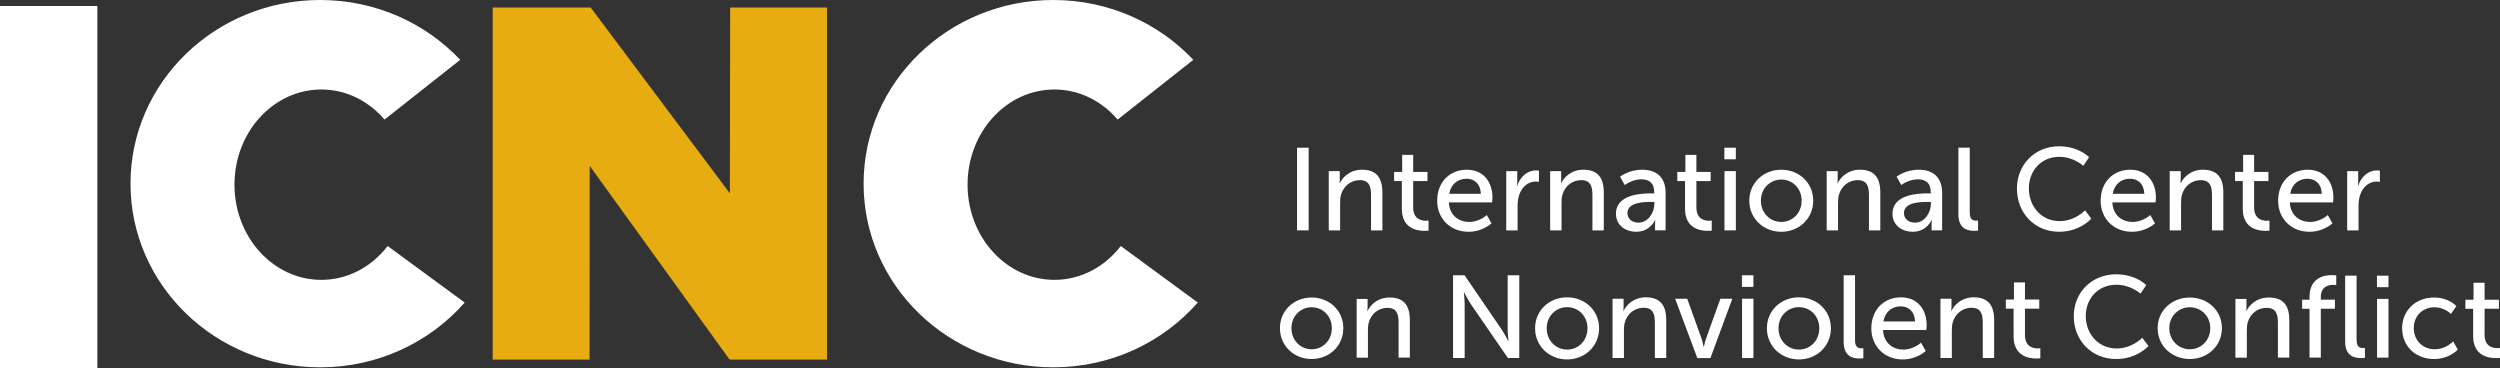 <?xml version="1.0" encoding="utf-8"?>
<!-- Generator: Adobe Illustrator 17.0.0, SVG Export Plug-In . SVG Version: 6.00 Build 0)  -->
<!DOCTYPE svg PUBLIC "-//W3C//DTD SVG 1.1//EN" "http://www.w3.org/Graphics/SVG/1.1/DTD/svg11.dtd">
<svg version="1.1" id="Слой_1" xmlns="http://www.w3.org/2000/svg" xmlns:xlink="http://www.w3.org/1999/xlink" x="0px" y="0px"
	 width="327.397px" height="48.209px" viewBox="0 0 327.397 48.209" enable-background="new 0 0 327.397 48.209"
	 xml:space="preserve">
<rect x="0" y="0" width="327.397" height="48.209" fill="#333333" stroke="none"/>
<g>
	<g>
		<path fill="#FFFFFF" d="M169.859,19.342h1.519v10.827h-1.519V19.342z"/>
		<path fill="#FFFFFF" d="M174.013,22.409h1.442v1.028c0,0.307-0.031,0.567-0.031,0.567h0.031c0.307-0.675,1.227-1.779,2.913-1.779
			c1.825,0,2.668,0.997,2.668,2.975v4.969h-1.487v-4.631c0-1.089-0.229-1.947-1.472-1.947c-1.181,0-2.132,0.782-2.454,1.901
			c-0.092,0.307-0.122,0.66-0.122,1.043v3.634h-1.488V22.409z"/>
		<path fill="#FFFFFF" d="M183.582,23.713h-1.012v-1.196h1.058v-2.239h1.441v2.239h1.871v1.196h-1.871v3.45
			c0,1.549,1.089,1.749,1.656,1.749c0.215,0,0.354-0.031,0.354-0.031V30.2c0,0-0.215,0.031-0.521,0.031
			c-0.997,0-2.976-0.307-2.976-2.898V23.713z"/>
		<path fill="#FFFFFF" d="M192.091,22.226c2.192,0,3.358,1.625,3.358,3.634c0,0.199-0.046,0.644-0.046,0.644h-5.659
			c0.077,1.702,1.288,2.561,2.668,2.561c1.335,0,2.301-0.905,2.301-0.905l0.613,1.089c0,0-1.15,1.104-3.006,1.104
			c-2.438,0-4.109-1.764-4.109-4.064C188.212,23.82,189.882,22.226,192.091,22.226z M193.931,25.384
			c-0.046-1.334-0.874-1.978-1.871-1.978c-1.135,0-2.055,0.706-2.27,1.978H193.931z"/>
		<path fill="#FFFFFF" d="M197.257,22.409h1.442v1.35c0,0.322-0.031,0.583-0.031,0.583h0.031c0.353-1.135,1.257-2.024,2.453-2.024
			c0.199,0,0.384,0.031,0.384,0.031v1.472c0,0-0.2-0.046-0.43-0.046c-0.951,0-1.825,0.674-2.178,1.825
			c-0.138,0.445-0.184,0.92-0.184,1.396v3.174h-1.488V22.409z"/>
		<path fill="#FFFFFF" d="M203.007,22.409h1.442v1.028c0,0.307-0.031,0.567-0.031,0.567h0.031c0.307-0.675,1.227-1.779,2.913-1.779
			c1.825,0,2.668,0.997,2.668,2.975v4.969h-1.487v-4.631c0-1.089-0.229-1.947-1.472-1.947c-1.181,0-2.132,0.782-2.454,1.901
			c-0.092,0.307-0.122,0.66-0.122,1.043v3.634h-1.488V22.409z"/>
		<path fill="#FFFFFF" d="M216.3,25.323h0.338v-0.138c0-1.273-0.722-1.702-1.703-1.702c-1.195,0-2.162,0.751-2.162,0.751
			l-0.613-1.089c0,0,1.12-0.92,2.898-0.92c1.963,0,3.067,1.073,3.067,3.036v4.907h-1.381v-0.736c0-0.353,0.031-0.613,0.031-0.613
			h-0.031c0,0-0.628,1.534-2.483,1.534c-1.335,0-2.638-0.813-2.638-2.362C211.624,25.43,214.997,25.323,216.3,25.323z
			 M214.583,29.157c1.258,0,2.07-1.319,2.07-2.469v-0.246h-0.383c-1.12,0-3.144,0.077-3.144,1.472
			C213.127,28.543,213.617,29.157,214.583,29.157z"/>
		<path fill="#FFFFFF" d="M220.67,23.713h-1.012v-1.196h1.058v-2.239h1.441v2.239h1.871v1.196h-1.871v3.45
			c0,1.549,1.089,1.749,1.656,1.749c0.215,0,0.354-0.031,0.354-0.031V30.2c0,0-0.215,0.031-0.521,0.031
			c-0.997,0-2.976-0.307-2.976-2.898V23.713z"/>
		<path fill="#FFFFFF" d="M225.821,19.342h1.503v1.518h-1.503V19.342z M225.836,22.409h1.488v7.76h-1.488V22.409z"/>
		<path fill="#FFFFFF" d="M233.272,22.226c2.316,0,4.187,1.702,4.187,4.048c0,2.361-1.87,4.079-4.187,4.079
			c-2.315,0-4.187-1.718-4.187-4.079C229.086,23.928,230.957,22.226,233.272,22.226z M233.272,29.065
			c1.473,0,2.669-1.166,2.669-2.791c0-1.61-1.196-2.76-2.669-2.76c-1.456,0-2.668,1.15-2.668,2.76
			C230.604,27.899,231.816,29.065,233.272,29.065z"/>
		<path fill="#FFFFFF" d="M239.22,22.409h1.442v1.028c0,0.307-0.031,0.567-0.031,0.567h0.031c0.307-0.675,1.227-1.779,2.913-1.779
			c1.825,0,2.668,0.997,2.668,2.975v4.969h-1.487v-4.631c0-1.089-0.229-1.947-1.472-1.947c-1.181,0-2.132,0.782-2.454,1.901
			c-0.092,0.307-0.122,0.66-0.122,1.043v3.634h-1.488V22.409z"/>
		<path fill="#FFFFFF" d="M252.514,25.323h0.338v-0.138c0-1.273-0.722-1.702-1.703-1.702c-1.195,0-2.162,0.751-2.162,0.751
			l-0.613-1.089c0,0,1.12-0.92,2.898-0.92c1.963,0,3.067,1.073,3.067,3.036v4.907h-1.381v-0.736c0-0.353,0.031-0.613,0.031-0.613
			h-0.031c0,0-0.628,1.534-2.483,1.534c-1.335,0-2.638-0.813-2.638-2.362C247.838,25.43,251.211,25.323,252.514,25.323z
			 M250.797,29.157c1.258,0,2.07-1.319,2.07-2.469v-0.246h-0.383c-1.12,0-3.144,0.077-3.144,1.472
			C249.34,28.543,249.831,29.157,250.797,29.157z"/>
		<path fill="#FFFFFF" d="M256.469,19.342h1.487v8.45c0,0.936,0.368,1.104,0.828,1.104c0.139,0,0.261-0.015,0.261-0.015V30.2
			c0,0-0.229,0.031-0.49,0.031c-0.844,0-2.086-0.23-2.086-2.178V19.342z"/>
		<path fill="#FFFFFF" d="M269.64,19.158c2.607,0,3.941,1.426,3.941,1.426l-0.752,1.135c0,0-1.257-1.181-3.128-1.181
			c-2.423,0-4.003,1.84-4.003,4.141c0,2.315,1.61,4.278,4.019,4.278c2.039,0,3.343-1.411,3.343-1.411l0.813,1.088
			c0,0-1.487,1.718-4.201,1.718c-3.251,0-5.536-2.484-5.536-5.659C264.135,21.551,266.497,19.158,269.64,19.158z"/>
		<path fill="#FFFFFF" d="M278.977,22.226c2.192,0,3.358,1.625,3.358,3.634c0,0.199-0.046,0.644-0.046,0.644h-5.659
			c0.077,1.702,1.288,2.561,2.668,2.561c1.335,0,2.301-0.905,2.301-0.905l0.613,1.089c0,0-1.15,1.104-3.006,1.104
			c-2.438,0-4.109-1.764-4.109-4.064C275.097,23.82,276.768,22.226,278.977,22.226z M280.817,25.384
			c-0.046-1.334-0.874-1.978-1.871-1.978c-1.135,0-2.055,0.706-2.27,1.978H280.817z"/>
		<path fill="#FFFFFF" d="M284.142,22.409h1.442v1.028c0,0.307-0.031,0.567-0.031,0.567h0.031c0.307-0.675,1.227-1.779,2.913-1.779
			c1.825,0,2.668,0.997,2.668,2.975v4.969h-1.487v-4.631c0-1.089-0.229-1.947-1.472-1.947c-1.181,0-2.132,0.782-2.454,1.901
			c-0.092,0.307-0.122,0.66-0.122,1.043v3.634h-1.488V22.409z"/>
		<path fill="#FFFFFF" d="M293.71,23.713h-1.012v-1.196h1.058v-2.239h1.441v2.239h1.871v1.196h-1.871v3.45
			c0,1.549,1.089,1.749,1.656,1.749c0.215,0,0.354-0.031,0.354-0.031V30.2c0,0-0.215,0.031-0.521,0.031
			c-0.997,0-2.976-0.307-2.976-2.898V23.713z"/>
		<path fill="#FFFFFF" d="M302.22,22.226c2.192,0,3.358,1.625,3.358,3.634c0,0.199-0.046,0.644-0.046,0.644h-5.659
			c0.077,1.702,1.288,2.561,2.668,2.561c1.335,0,2.301-0.905,2.301-0.905l0.613,1.089c0,0-1.15,1.104-3.006,1.104
			c-2.438,0-4.109-1.764-4.109-4.064C298.34,23.82,300.011,22.226,302.22,22.226z M304.06,25.384
			c-0.046-1.334-0.874-1.978-1.871-1.978c-1.135,0-2.055,0.706-2.27,1.978H304.06z"/>
		<path fill="#FFFFFF" d="M307.385,22.409h1.442v1.35c0,0.322-0.031,0.583-0.031,0.583h0.031c0.353-1.135,1.257-2.024,2.453-2.024
			c0.199,0,0.384,0.031,0.384,0.031v1.472c0,0-0.2-0.046-0.43-0.046c-0.951,0-1.825,0.674-2.178,1.825
			c-0.138,0.445-0.184,0.92-0.184,1.396v3.174h-1.488V22.409z"/>
		<path fill="#FFFFFF" d="M171.77,38.962c2.296,0,4.15,1.687,4.15,4.012c0,2.342-1.854,4.043-4.15,4.043
			c-2.295,0-4.15-1.702-4.15-4.043C167.62,40.649,169.475,38.962,171.77,38.962z M171.77,45.741c1.46,0,2.646-1.155,2.646-2.767
			c0-1.595-1.186-2.736-2.646-2.736c-1.443,0-2.645,1.14-2.645,2.736C169.126,44.586,170.327,45.741,171.77,45.741z"/>
		<path fill="#FFFFFF" d="M177.667,39.144h1.43v1.018c0,0.304-0.031,0.562-0.031,0.562h0.031c0.304-0.669,1.216-1.763,2.888-1.763
			c1.809,0,2.645,0.987,2.645,2.949v4.925h-1.474v-4.59c0-1.079-0.227-1.931-1.459-1.931c-1.17,0-2.113,0.775-2.433,1.886
			c-0.091,0.304-0.121,0.653-0.121,1.033v3.603h-1.475V39.144z"/>
		<path fill="#FFFFFF" d="M190.292,36.05h1.503l4.82,7.045c0.399,0.584,0.906,1.566,0.906,1.566h0.03c0,0-0.108-0.967-0.108-1.566
			V36.05h1.52v10.837h-1.489l-4.836-7.031c-0.399-0.598-0.905-1.581-0.905-1.581h-0.031c0,0,0.108,0.967,0.108,1.581v7.031h-1.519
			V36.05z"/>
		<path fill="#FFFFFF" d="M205.224,38.936c2.319,0,4.191,1.704,4.191,4.052c0,2.365-1.872,4.083-4.191,4.083
			c-2.318,0-4.191-1.719-4.191-4.083C201.033,40.64,202.906,38.936,205.224,38.936z M205.224,45.782
			c1.474,0,2.672-1.166,2.672-2.794c0-1.611-1.198-2.763-2.672-2.763c-1.458,0-2.671,1.152-2.671,2.763
			C202.553,44.616,203.766,45.782,205.224,45.782z"/>
		<path fill="#FFFFFF" d="M211.178,39.12h1.444v1.028c0,0.307-0.031,0.568-0.031,0.568h0.031c0.307-0.675,1.228-1.78,2.916-1.78
			c1.827,0,2.671,0.997,2.671,2.978v4.974h-1.489v-4.636c0-1.09-0.23-1.95-1.473-1.95c-1.182,0-2.134,0.783-2.457,1.904
			c-0.092,0.307-0.122,0.66-0.122,1.043v3.638h-1.49V39.12z"/>
		<path fill="#FFFFFF" d="M219.374,39.12h1.581l1.889,5.25c0.153,0.429,0.245,1.059,0.261,1.059h0.03
			c0.016,0,0.123-0.63,0.277-1.059l1.888-5.25h1.566l-2.87,7.768h-1.72L219.374,39.12z"/>
		<path fill="#FFFFFF" d="M228.122,36.05h1.504v1.519h-1.504V36.05z M228.137,39.12h1.49v7.768h-1.49V39.12z"/>
		<path fill="#FFFFFF" d="M235.582,38.936c2.319,0,4.191,1.704,4.191,4.052c0,2.365-1.872,4.083-4.191,4.083
			c-2.318,0-4.191-1.719-4.191-4.083C231.391,40.64,233.264,38.936,235.582,38.936z M235.582,45.782
			c1.474,0,2.672-1.166,2.672-2.794c0-1.611-1.198-2.763-2.672-2.763c-1.458,0-2.671,1.152-2.671,2.763
			C232.911,44.616,234.125,45.782,235.582,45.782z"/>
		<path fill="#FFFFFF" d="M241.443,36.05h1.489v8.458c0,0.936,0.369,1.106,0.829,1.106c0.139,0,0.261-0.016,0.261-0.016v1.32
			c0,0-0.23,0.031-0.491,0.031c-0.845,0-2.088-0.231-2.088-2.18V36.05z"/>
		<path fill="#FFFFFF" d="M248.95,38.936c2.195,0,3.362,1.627,3.362,3.637c0,0.2-0.046,0.645-0.046,0.645h-5.665
			c0.077,1.704,1.289,2.563,2.671,2.563c1.336,0,2.303-0.905,2.303-0.905l0.614,1.09c0,0-1.152,1.105-3.009,1.105
			c-2.441,0-4.114-1.764-4.114-4.068C245.066,40.533,246.739,38.936,248.95,38.936z M250.792,42.099
			c-0.046-1.336-0.875-1.981-1.873-1.981c-1.136,0-2.057,0.706-2.272,1.981H250.792z"/>
		<path fill="#FFFFFF" d="M254.12,39.12h1.444v1.028c0,0.307-0.031,0.568-0.031,0.568h0.031c0.307-0.675,1.228-1.78,2.916-1.78
			c1.827,0,2.671,0.997,2.671,2.978v4.974h-1.489v-4.636c0-1.09-0.23-1.95-1.473-1.95c-1.182,0-2.134,0.783-2.457,1.904
			c-0.092,0.307-0.122,0.66-0.122,1.043v3.638h-1.49V39.12z"/>
		<path fill="#FFFFFF" d="M263.698,40.425h-1.013v-1.198h1.059v-2.242h1.443v2.242h1.873v1.198h-1.873v3.454
			c0,1.55,1.09,1.75,1.658,1.75c0.215,0,0.354-0.03,0.354-0.03v1.32c0,0-0.215,0.031-0.522,0.031c-0.998,0-2.979-0.307-2.979-2.901
			V40.425z"/>
		<path fill="#FFFFFF" d="M277.111,35.921c2.62,0,3.96,1.414,3.96,1.414l-0.756,1.125c0,0-1.263-1.171-3.143-1.171
			c-2.435,0-4.022,1.825-4.022,4.104c0,2.295,1.618,4.241,4.038,4.241c2.049,0,3.359-1.398,3.359-1.398l0.816,1.079
			c0,0-1.495,1.702-4.221,1.702c-3.267,0-5.563-2.462-5.563-5.609C271.58,38.293,273.952,35.921,277.111,35.921z"/>
		<path fill="#FFFFFF" d="M286.771,38.962c2.328,0,4.207,1.687,4.207,4.012c0,2.342-1.879,4.043-4.207,4.043
			c-2.327,0-4.207-1.702-4.207-4.043C282.564,40.649,284.444,38.962,286.771,38.962z M286.771,45.741
			c1.48,0,2.682-1.155,2.682-2.767c0-1.595-1.202-2.736-2.682-2.736c-1.463,0-2.681,1.14-2.681,2.736
			C284.09,44.586,285.308,45.741,286.771,45.741z"/>
		<path fill="#FFFFFF" d="M292.747,39.144h1.449v1.018c0,0.304-0.031,0.562-0.031,0.562h0.031c0.308-0.669,1.232-1.763,2.927-1.763
			c1.834,0,2.681,0.987,2.681,2.949v4.925h-1.494v-4.59c0-1.079-0.231-1.931-1.479-1.931c-1.186,0-2.142,0.775-2.466,1.886
			c-0.092,0.304-0.123,0.653-0.123,1.033v3.603h-1.495V39.144z"/>
		<path fill="#FFFFFF" d="M302.453,40.436h-0.97V39.25h0.97v-0.365c0-2.538,1.942-2.858,2.928-2.858c0.339,0,0.57,0.045,0.57,0.045
			v1.262c0,0-0.154-0.031-0.386-0.031c-0.57,0-1.633,0.183-1.633,1.612v0.334h1.849v1.186h-1.849v6.4h-1.48V40.436z"/>
		<path fill="#FFFFFF" d="M307.122,36.104h1.494v8.375c0,0.927,0.37,1.095,0.832,1.095c0.139,0,0.262-0.015,0.262-0.015v1.307
			c0,0-0.231,0.031-0.493,0.031c-0.848,0-2.096-0.228-2.096-2.159V36.104z"/>
		<path fill="#FFFFFF" d="M311.281,36.104h1.51v1.504h-1.51V36.104z M311.296,39.144h1.495v7.692h-1.495V39.144z"/>
		<path fill="#FFFFFF" d="M318.754,38.962c1.957,0,2.927,1.125,2.927,1.125l-0.708,1.034c0,0-0.832-0.882-2.158-0.882
			c-1.571,0-2.711,1.155-2.711,2.736c0,1.566,1.14,2.767,2.758,2.767c1.448,0,2.403-1.033,2.403-1.033l0.602,1.078
			c0,0-1.079,1.231-3.113,1.231c-2.45,0-4.176-1.717-4.176-4.028C314.577,40.71,316.303,38.962,318.754,38.962z"/>
		<path fill="#FFFFFF" d="M323.883,40.436h-1.017V39.25h1.063v-2.22h1.448v2.22h1.88v1.186h-1.88v3.42
			c0,1.535,1.094,1.733,1.664,1.733c0.216,0,0.355-0.03,0.355-0.03v1.307c0,0-0.216,0.031-0.524,0.031
			c-1.002,0-2.99-0.304-2.99-2.873V40.436z"/>
	</g>
	<g>
		<path fill="#E7AC11" d="M64.524,47.095V0.985h12.831L95.58,25.313l0.043-24.327h12.686v46.11H95.55L77.226,21.719L77.21,47.095
			H64.524z"/>
		<path fill="#FFFFFF" d="M0,0.786h12.748v47.423H0V0.786z"/>
		<path fill="#FFFFFF" d="M42.08,36.65c-6.282,0-11.375-5.581-11.375-12.465c0-6.885,5.093-12.465,11.375-12.465
			c3.268,0,6.206,1.519,8.28,3.937l9.909-7.821C55.728,3.021,49.193,0,41.929,0C28.211,0,17.09,10.768,17.09,24.052
			c0,13.284,11.121,24.052,24.839,24.052c7.583,0,14.368-3.294,18.924-8.481L50.77,32.219C48.683,34.926,45.567,36.65,42.08,36.65z"
			/>
		<path fill="#FFFFFF" d="M138.086,36.65c-6.282,0-11.375-5.581-11.375-12.465c0-6.885,5.093-12.465,11.375-12.465
			c3.268,0,6.206,1.519,8.28,3.937l9.909-7.821C151.734,3.021,145.199,0,137.935,0c-13.718,0-24.839,10.768-24.839,24.052
			c0,13.284,11.121,24.052,24.839,24.052c7.583,0,14.368-3.294,18.924-8.481l-10.083-7.404
			C144.689,34.926,141.573,36.65,138.086,36.65z"/>
	</g>
</g>
</svg>
